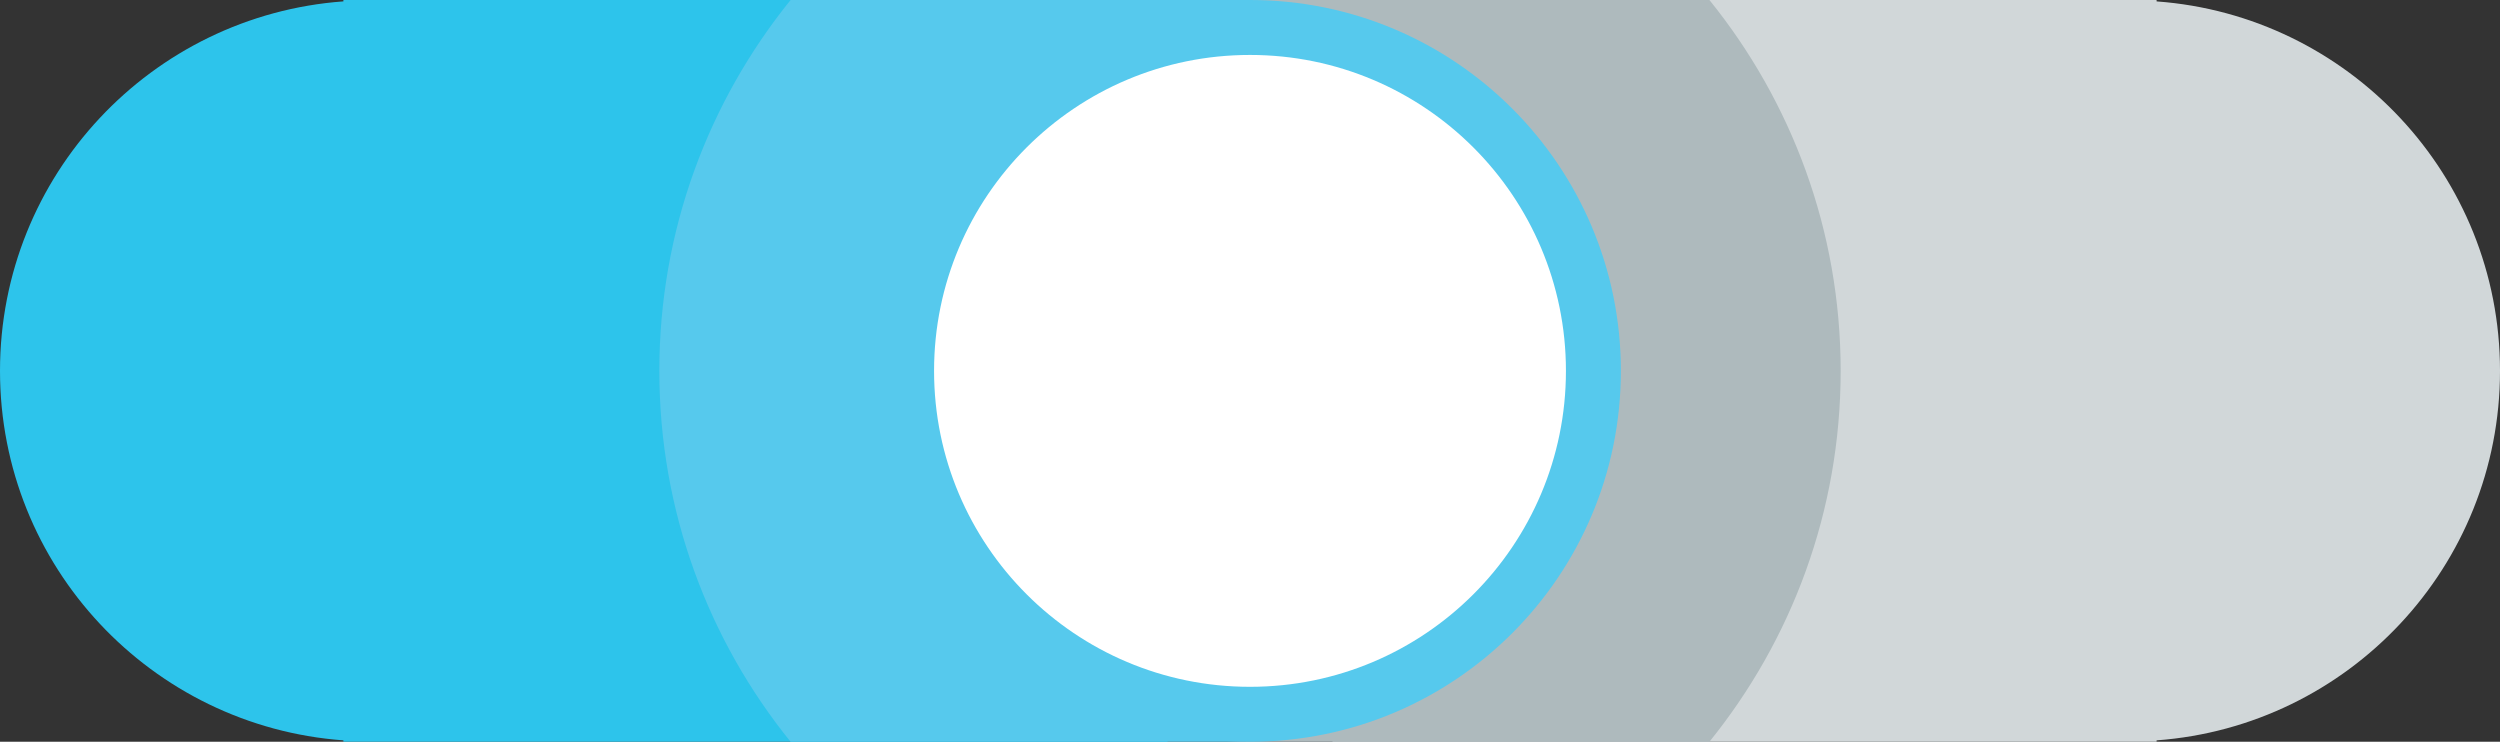 <?xml version="1.0" encoding="utf-8"?>
<!-- Generator: Adobe Illustrator 16.0.0, SVG Export Plug-In . SVG Version: 6.00 Build 0)  -->
<!DOCTYPE svg PUBLIC "-//W3C//DTD SVG 1.1//EN" "http://www.w3.org/Graphics/SVG/1.1/DTD/svg11.dtd">
<svg version="1.1" id="Layer_1" xmlns="http://www.w3.org/2000/svg" xmlns:xlink="http://www.w3.org/1999/xlink" x="0px" y="0px"
	 width="91px" height="27px" viewBox="0 0 91 27" enable-background="new 0 0 91 27" xml:space="preserve">
<rect x="0" y="0" width="91" height="27" fill="#333333" stroke="none"/>
<g>
	<path fill="#D1D7D9" d="M78.5,27v-0.051C85.487,26.436,91,20.618,91,13.5S85.487,0.564,78.5,0.051V0h-30v27H78.5z"/>
	<path fill="#AEBABD" d="M45.5,27h16.723C65.206,23.309,67,18.616,67,13.5S65.206,3.691,62.223,0H45.5C38.043,0,32,6.044,32,13.5
		S38.043,27,45.5,27z"/>
	<path fill="#2DC4EB" d="M12.5,0v0.05C5.513,0.564,0,6.381,0,13.5c0,7.118,5.513,12.936,12.5,13.449V27h30V0H12.5z"/>
	<path fill="#56C9ED" d="M45.5,0H28.778C25.794,3.691,24,8.384,24,13.5s1.794,9.809,4.777,13.5H45.5C52.957,27,59,20.956,59,13.5
		S52.957,0,45.5,0z"/>
	<circle fill="#FFFFFF" cx="45.5" cy="13.5" r="11.5"/>
</g>
</svg>
